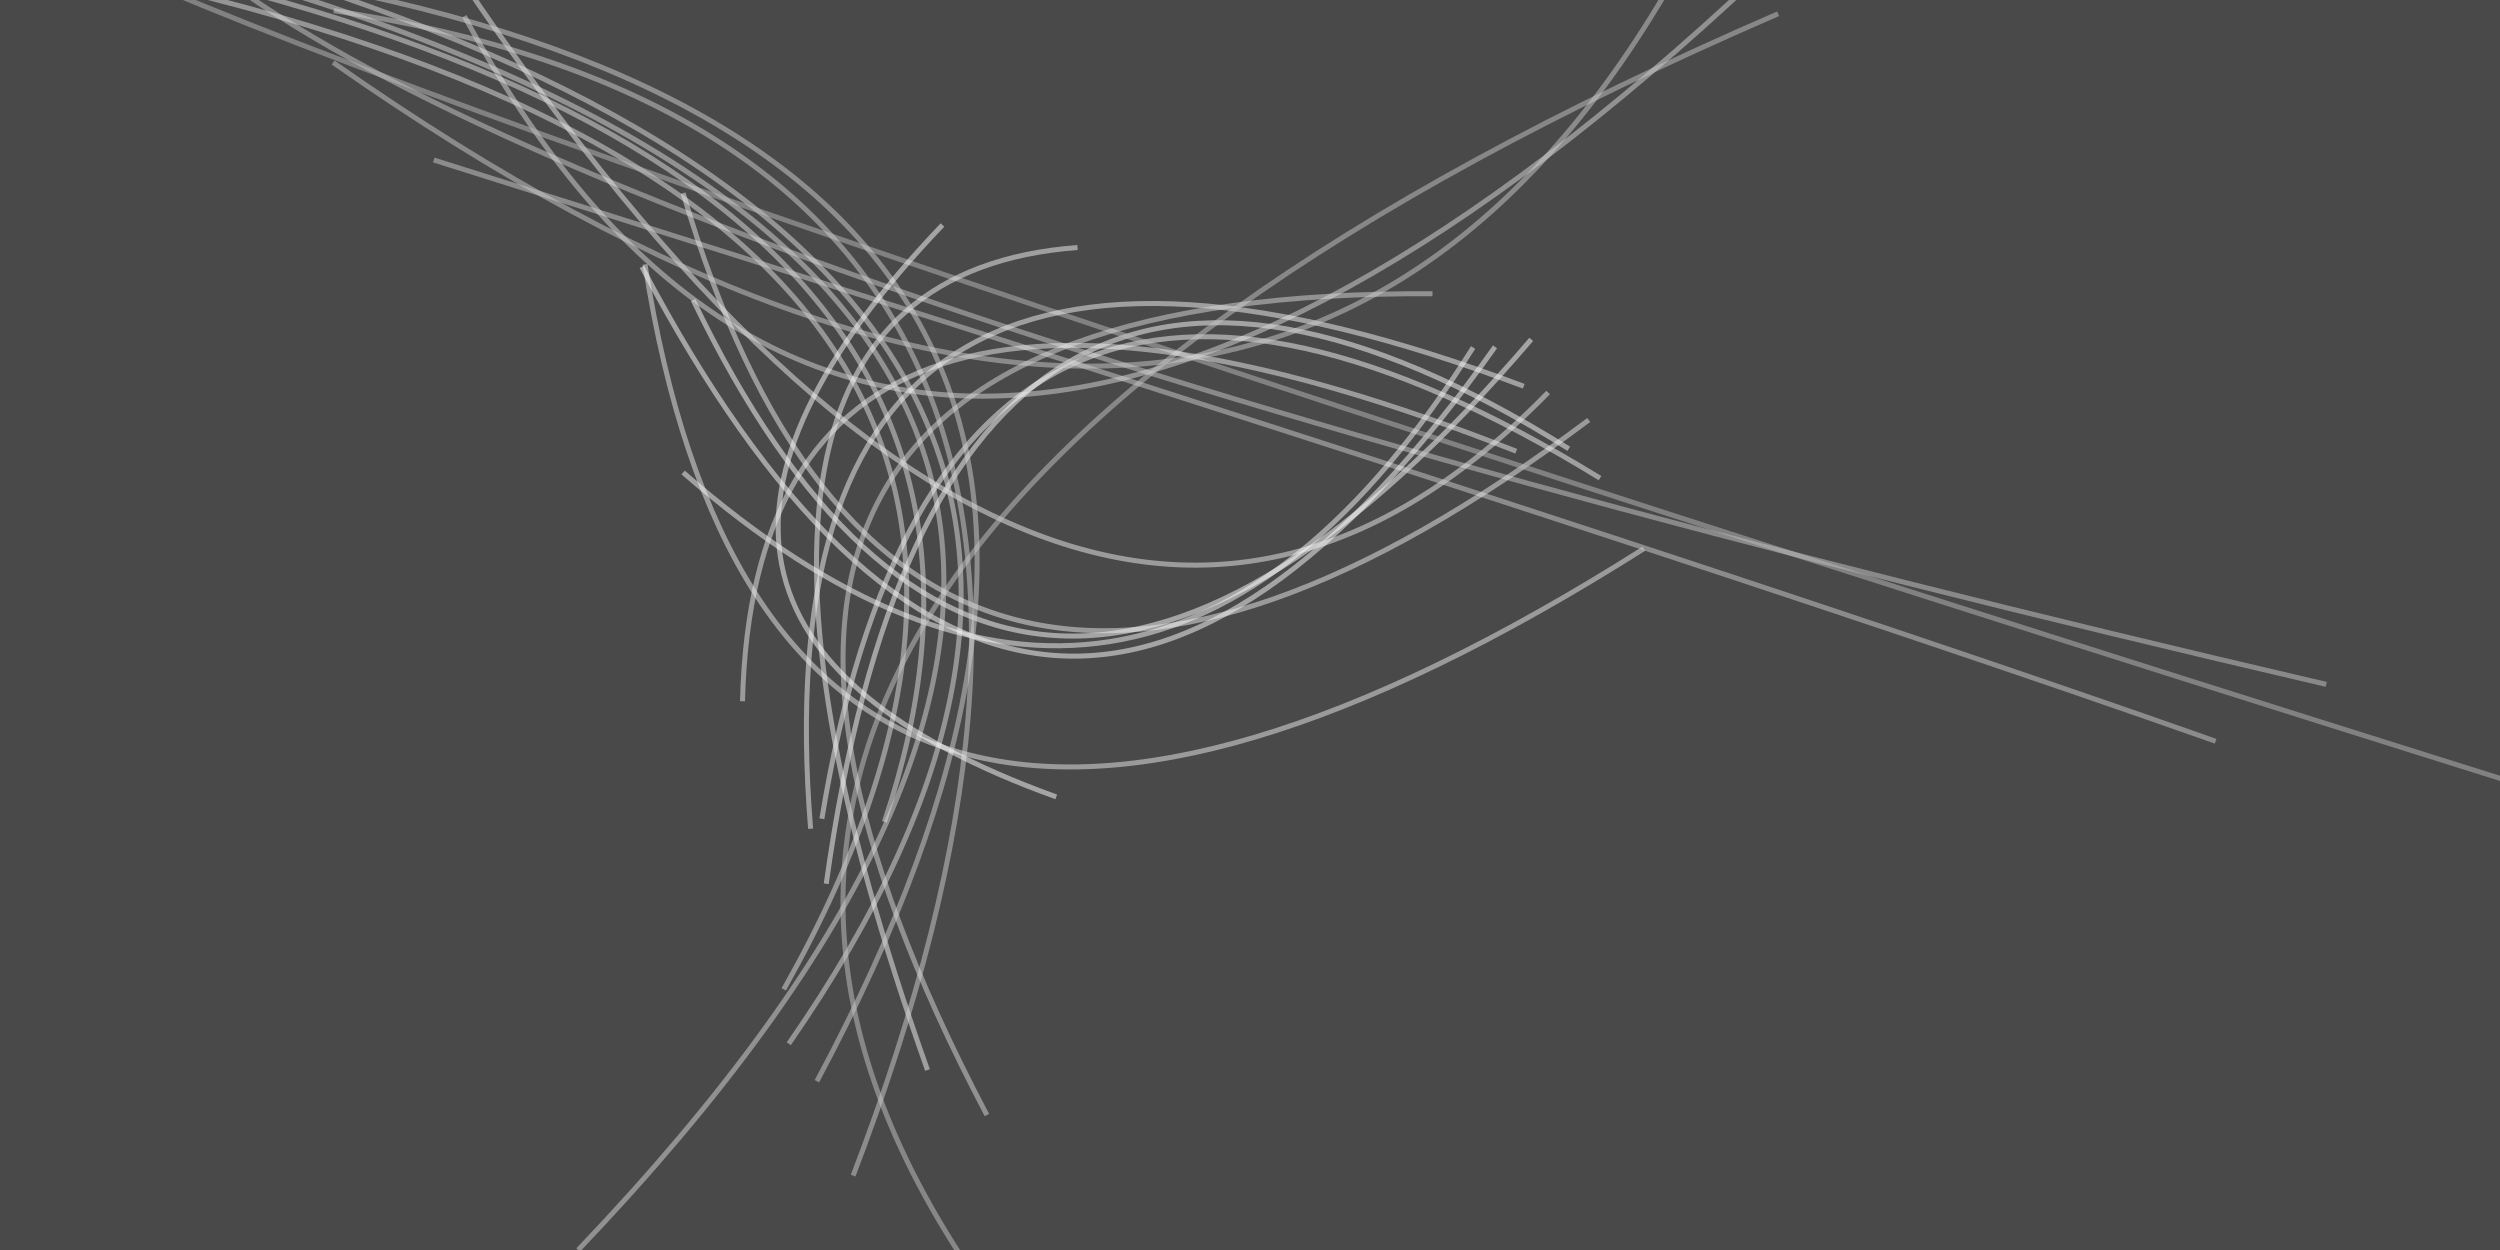 <svg xmlns="http://www.w3.org/2000/svg" viewBox="0 0 400 200"><path fill="#494949" d="M0 0h400v200H0z"/><g stroke-opacity=".5" fill="none" stroke-width=".8"><path stroke="#fff" d="M245 54.3q-83.9 98-134.1-6.3"/><path stroke="#dbdbdb" d="M34.2-4.7Q233.7 52 92.5 200"/><path stroke="#fefefe" d="M132.2 141.4Q150.6 9.1 251 71.8"/><path stroke="#cacaca" d="M372.2 109.5Q89.5 43.7 28.4-9.3"/><path stroke="#e3e3e3" d="M125.4 158.3Q198.7 28.3-1-7.8"/><path stroke="#eee" d="M60.4-24.2q105.4 170.9 187.3 87"/><path stroke="#ececec" d="M103.2 42.3Q124 175.7 263 87.8"/><path stroke="#cecece" d="M69.4 25.6q200.2 63 285.1 93"/><path stroke="#dbdbdb" d="M281.1-3.6Q141.6 127.2 74.3 2.6"/><path stroke="#e0e0e0" d="M32.6-7.5Q211.6 44 126.2 167"/><path stroke="#fff" d="M239.2 55.5q-74.4 105-136.5-12.8"/><path stroke="#ededed" d="M254.2 67.2q-110 82.3-144.9-36.3"/><path stroke="#f7f7f7" d="M131.5 131Q151 12.1 256 76.5"/><path stroke="#bbb" d="M416.8 129.8Q39.7 11.8-2.2-15.5"/><path stroke="#f6f6f6" d="M243.8 61.8q-123.6-46.6-114.1 70.8"/><path stroke="#f7f7f7" d="M172.4 39.6q-69 5.2-24 131.6"/><path stroke="#d0d0d0" d="M53.4 1.7q146 22.1 83.1 186.4"/><path stroke="#fafafa" d="M109.3 75.6q73.4 64.1 126.4-20"/><path stroke="#e2e2e2" d="M-7.8-11.4q186.9 31 149.3 142.9"/><path stroke="#d3d3d3" d="M130.7 173Q209 26.8 48.2-2.8"/><path stroke="#c7c7c7" d="M160.8 211Q72.6 94 284.5 2.2"/><path stroke="#dadada" d="M157.9 178.4Q88.3 46.2 229.2 47"/><path stroke="#fff" d="M169 127.5Q90.3 99.2 150.8 36"/><path stroke="#eee" d="M242.6 72.2q-121.6-48-123.8 40"/><path stroke="#cdcdcd" d="M53.3 10q159.8 112 225-34.2"/></g></svg>